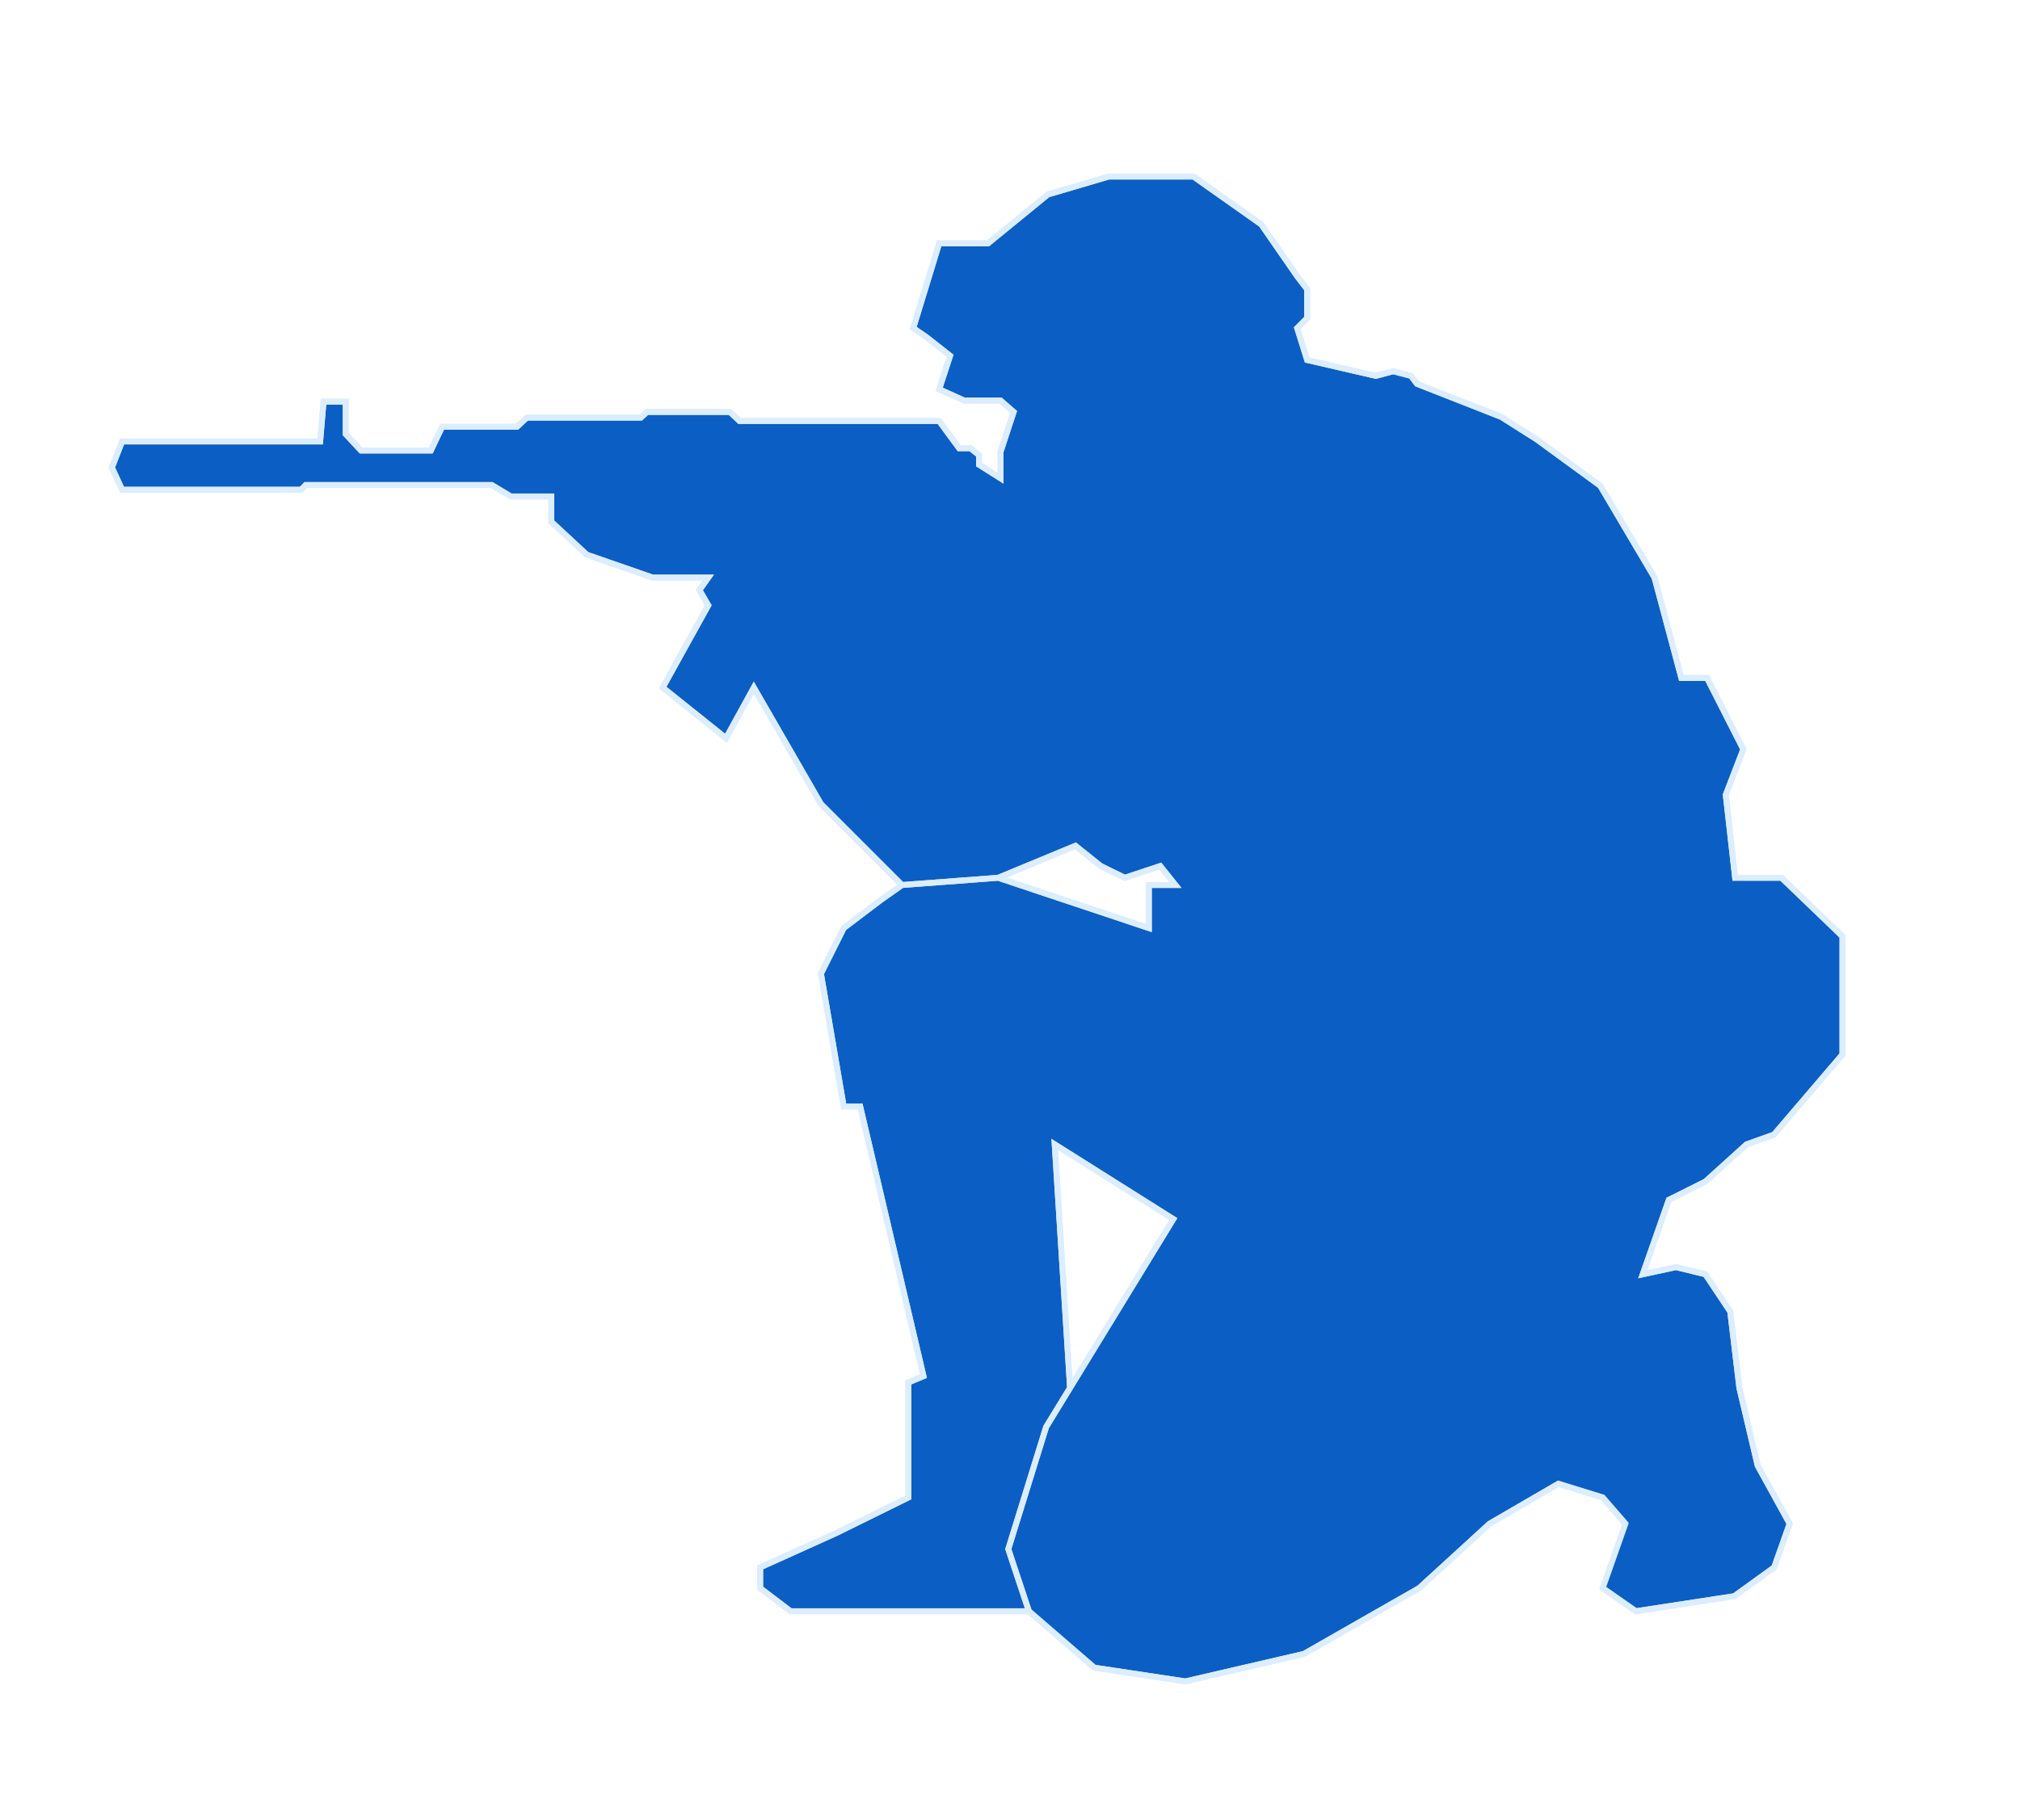 <svg width="688" height="620" viewBox="0 0 688 620" fill="none" xmlns="http://www.w3.org/2000/svg">
<g filter="url(#filter0_f_238_1023)">
<path d="M311.036 111.775L319.867 82.902H336.512L356.893 66.257L377.614 60.143H406.487L429.586 76.448L441.814 94.111L445.211 98.527V108.378L441.814 111.775L445.211 122.645L468.615 128.049L474.487 126.468L480.585 128.049L482.618 130.759L511.335 142.039L523.352 149.659L545.042 165.487L563.511 196.756L572.665 230.982H581.42L593.758 255.258L587.788 270.779L590.972 299.035H606.783L627.532 318.98V359.239L604.21 386.521L594.869 389.858L580.857 402.535L568.402 408.763L559.505 434.118L570.848 431.671L580.857 434.118L589.309 446.796L592.422 472.818L598.65 499.286L609.548 519.08L604.272 533.966L590.701 543.768L557.156 548.908L545.871 541.034L553.606 519.08L545.871 510.16L530.772 505.476L507.352 519.08L483.347 541.034L444.12 563.439L403.721 572.807L372.69 568.123L350.441 548.908L343.415 527.725L356.296 486.155L364.453 472.818L399.622 415.311L359.224 389.858L364.453 472.818L356.296 486.155L343.415 527.725L350.441 548.908H322.728H290.818H269.258L258.909 541.034V533.966L284.781 522.283L309.36 510.16V470.97L314.535 468.814L292.974 376.967H287.369L279.607 331.69L287.369 316.167L299.874 306.68L307.204 301.506L339.976 299.035L391.289 316.167V301.506H400.345L395.17 295.038L383.096 299.035L374.903 295.038L366.279 288.139L339.976 299.035L307.204 301.506L279.607 273.909L256.753 234.238L247.266 251.486L225.706 234.238L241.23 206.209L238.211 201.035L241.23 196.756H222.257L199.834 188.961L187.76 177.75V169.126H173.962L167.493 165.245H104.106L102.58 166.836H41.586L38.106 159.279L41.586 150.388H109.044L110.204 136.858H117.742V147.875L122.961 153.481H146.735L150.601 145.363H176.116L179.401 142.27H218.253L220.379 140.337H248.599L251.885 143.43H319.867L326.689 152.708H330.554L333.454 155.027V158.313L340.799 162.952V153.867L345.244 140.337L340.799 136.471H328.428L319.867 132.605L323.596 121.201L315.478 114.823L311.036 111.775Z" fill="#0B5EC4"/>
</g>
<g filter="url(#filter1_f_238_1023)">
<path d="M545.871 541.034L557.156 548.908L590.701 543.768L604.272 533.966L609.548 519.08L598.65 499.286L592.422 472.818L589.309 446.796L580.857 434.118L570.848 431.671L559.505 434.118L568.402 408.763L580.857 402.535L594.869 389.858L604.21 386.521L627.532 359.239V318.98L606.783 299.035H590.972L587.788 270.779L593.758 255.258L581.42 230.982H572.665L563.511 196.756L545.042 165.487L523.352 149.659L511.335 142.039L482.618 130.759L480.585 128.049L474.487 126.468L468.615 128.049L445.211 122.645L441.814 111.775L445.211 108.378V98.527L441.814 94.111L429.586 76.448L406.487 60.143H377.614L356.893 66.257L336.512 82.902H319.867L311.036 111.775L315.478 114.823L323.596 121.201L319.867 132.605L328.428 136.471H340.799L345.244 140.337L340.799 153.867V162.952L333.454 158.313V155.027L330.554 152.708H326.689L319.867 143.43H251.885L248.599 140.337H220.379L218.253 142.27H179.401L176.116 145.363H150.601L146.735 153.481H122.961L117.742 147.875V136.858H110.204C110.204 136.858 109.43 145.878 109.044 150.388H41.586L38.106 159.279L41.586 166.836H102.58L104.106 165.245H167.493L173.962 169.126H187.76V177.75L199.834 188.961L222.257 196.756H241.23L238.211 201.035L241.23 206.209L225.706 234.238L247.266 251.486L256.753 234.238L279.607 273.909L307.204 301.506M553.606 519.08L545.871 510.16L530.772 505.476L507.352 519.08L483.347 541.034L444.12 563.439L403.721 572.807L372.69 568.123L350.441 548.908M350.441 548.908L343.416 527.725L356.296 486.155L364.453 472.818M350.441 548.908H322.728H290.818H269.258L258.909 541.034V533.966L284.781 522.283L309.36 510.16V470.97L314.535 468.814L292.974 376.967H287.369L279.607 331.69L287.369 316.167L299.874 306.68L307.204 301.506M364.453 472.818L399.622 415.311L359.224 389.858L364.453 472.818ZM307.204 301.506L339.976 299.035M339.976 299.035L391.289 316.167V301.506H400.345L395.17 295.038L383.096 299.035L374.903 295.038L366.279 288.138L339.976 299.035Z" stroke="#DBEDFF" stroke-width="2"/>
</g>
<path d="M350.441 548.908L372.69 568.123L403.721 572.807L444.12 563.439L483.347 541.034L507.352 519.08L530.772 505.476L545.871 510.16L553.606 519.08L545.871 541.034L557.156 548.908L590.701 543.768L604.273 533.966L609.548 519.08L598.65 499.286L592.422 472.818L589.309 446.796L580.857 434.118L570.848 431.671L559.505 434.118L568.402 408.763L580.857 402.535L594.869 389.858L604.21 386.521L627.532 359.239V318.98L606.783 299.035H590.972L587.788 270.779L593.758 255.258L581.42 230.982H572.665L563.512 196.756L545.042 165.487L523.352 149.659L511.335 142.039L482.618 130.759L480.585 128.049L474.487 126.468L468.615 128.049L445.211 122.645L441.814 111.775L445.211 108.378V98.527L441.814 94.111L429.586 76.448L406.487 60.143H377.614L356.893 66.257L336.512 82.902H319.868L311.036 111.775L315.478 114.823L323.596 121.201L319.868 132.605L328.428 136.471H340.799L345.244 140.337L340.799 153.867V162.952L333.454 158.313V155.027L330.554 152.708H326.689L319.868 143.43H251.885L248.599 140.337H220.379L218.253 142.27H179.401L176.116 145.363H150.601L146.735 153.481H122.961L117.742 147.875V136.858H110.204L109.044 150.388H41.586L38.106 159.279L41.586 166.836H102.58L104.106 165.245H167.493L173.962 169.126H187.76V177.75L199.834 188.961L222.257 196.756H241.23L238.211 201.035L241.23 206.209L225.706 234.238L247.267 251.486L256.753 234.238L279.607 273.909L307.204 301.506M350.441 548.908L343.416 527.725L356.296 486.155L364.453 472.818M350.441 548.908H269.258L258.909 541.034V533.966L284.781 522.283L309.36 510.16V470.97L314.535 468.814L292.974 376.967H287.369L279.607 331.69L287.369 316.167L299.874 306.68L307.204 301.506M364.453 472.818L399.622 415.311L359.224 389.858L364.453 472.818ZM307.204 301.506L339.976 299.035M339.976 299.035L391.289 316.167V301.506H400.345L395.17 295.038L383.096 299.035L374.903 295.038L366.279 288.139L339.976 299.035Z" stroke="#DBEDFF" stroke-width="2"/>
<defs>
<filter id="filter0_f_238_1023" x="-21.894" y="0.143" width="709.425" height="632.664" filterUnits="userSpaceOnUse" color-interpolation-filters="sRGB">
<feFlood flood-opacity="0" result="BackgroundImageFix"/>
<feBlend mode="normal" in="SourceGraphic" in2="BackgroundImageFix" result="shape"/>
<feGaussianBlur stdDeviation="30" result="effect1_foregroundBlur_238_1023"/>
</filter>
<filter id="filter1_f_238_1023" x="27.02" y="49.143" width="611.512" height="534.682" filterUnits="userSpaceOnUse" color-interpolation-filters="sRGB">
<feFlood flood-opacity="0" result="BackgroundImageFix"/>
<feBlend mode="normal" in="SourceGraphic" in2="BackgroundImageFix" result="shape"/>
<feGaussianBlur stdDeviation="5" result="effect1_foregroundBlur_238_1023"/>
</filter>
</defs>
</svg>
